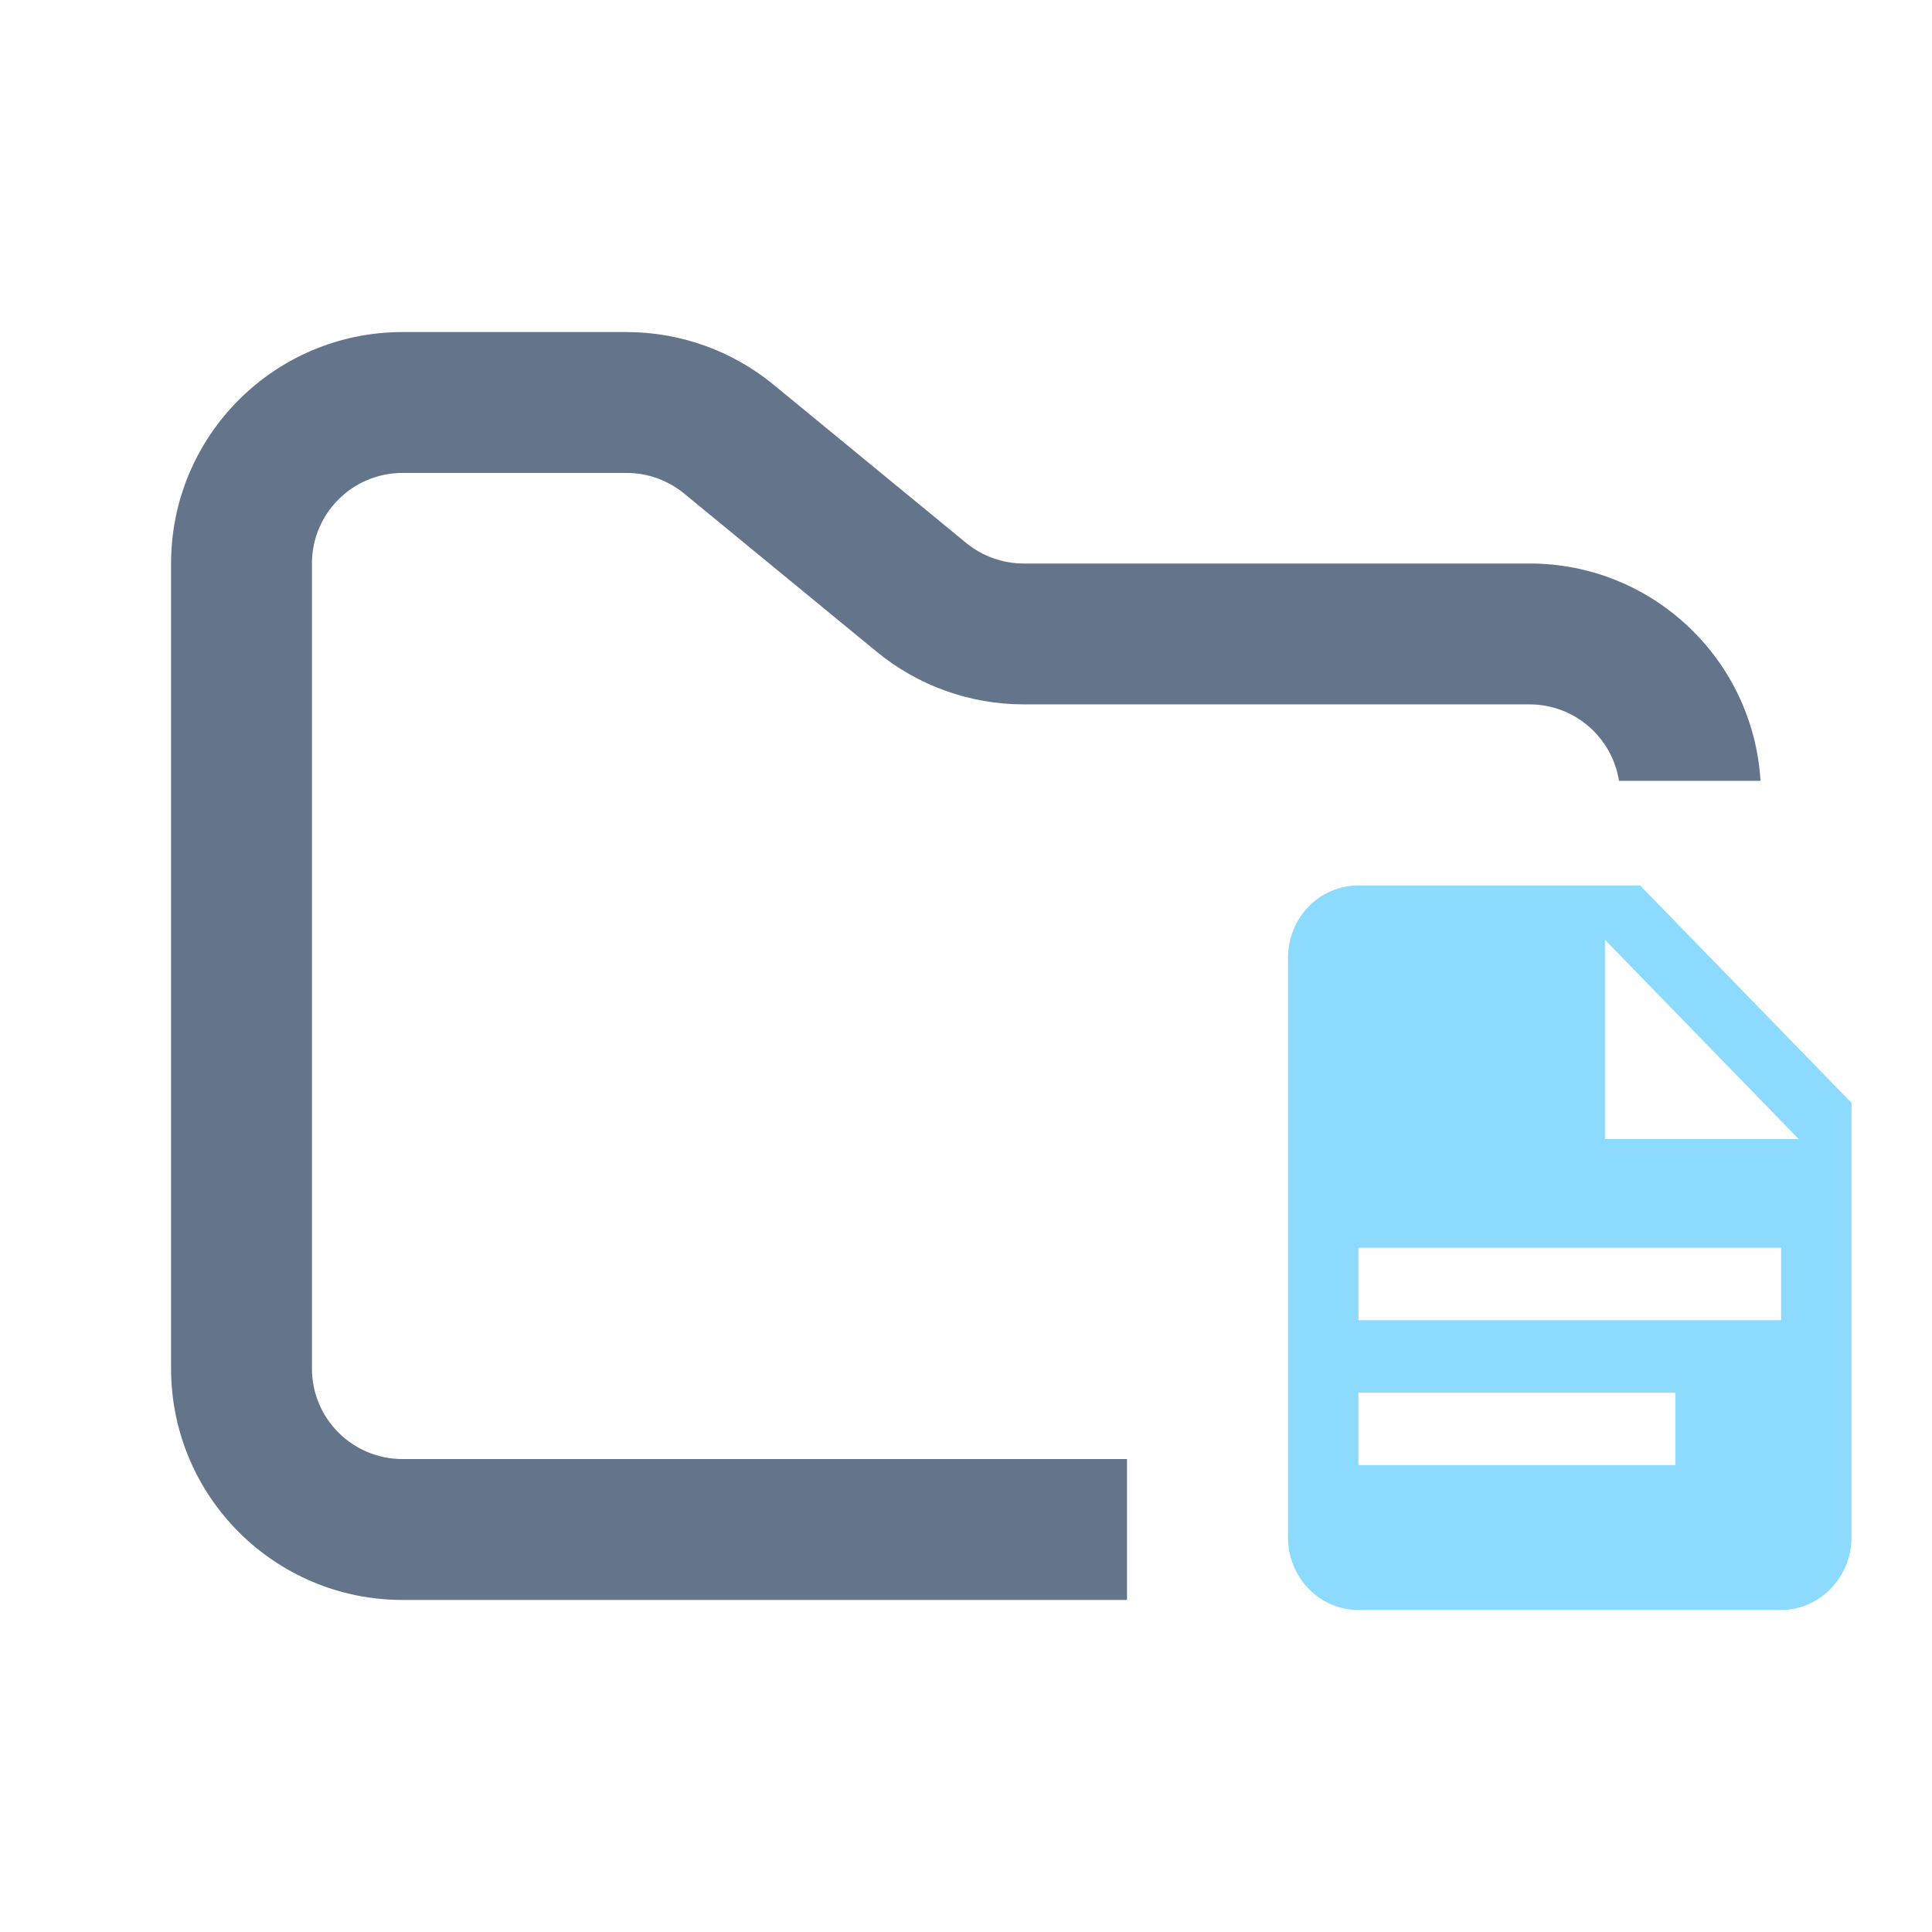 <svg width="48" height="48" viewBox="0 0 48 48" fill="none" xmlns="http://www.w3.org/2000/svg">
<path fill-rule="evenodd" clip-rule="evenodd" d="M10 8.25C6.824 8.25 4.25 10.824 4.25 14V34C4.25 37.176 6.824 39.75 10 39.75H28V36.25H10C8.757 36.25 7.75 35.243 7.75 34V14C7.75 12.757 8.757 11.75 10 11.75H15.568C16.089 11.75 16.593 11.931 16.996 12.261L21.782 16.193C22.811 17.038 24.101 17.5 25.432 17.5H38C39.124 17.5 40.055 18.324 40.223 19.4H43.739C43.559 16.387 41.058 14 38 14H25.432C24.911 14 24.407 13.819 24.004 13.489L19.218 9.557C18.189 8.712 16.899 8.25 15.568 8.25H10Z" fill="#64748B"/>
<path d="M39.875 28.3H44.688L39.875 23.349V28.3ZM33.75 22H40.75L46 27.4V38.2C46 39.187 45.209 40 44.25 40H33.75C33.286 40 32.841 39.81 32.513 39.473C32.184 39.135 32 38.677 32 38.2V23.8C32 22.8 32.778 22 33.75 22ZM41.625 36.4V34.6H33.75V36.4H41.625ZM44.25 32.8V31H33.75V32.8H44.25Z" fill="#8CDBFF"/>
</svg>
